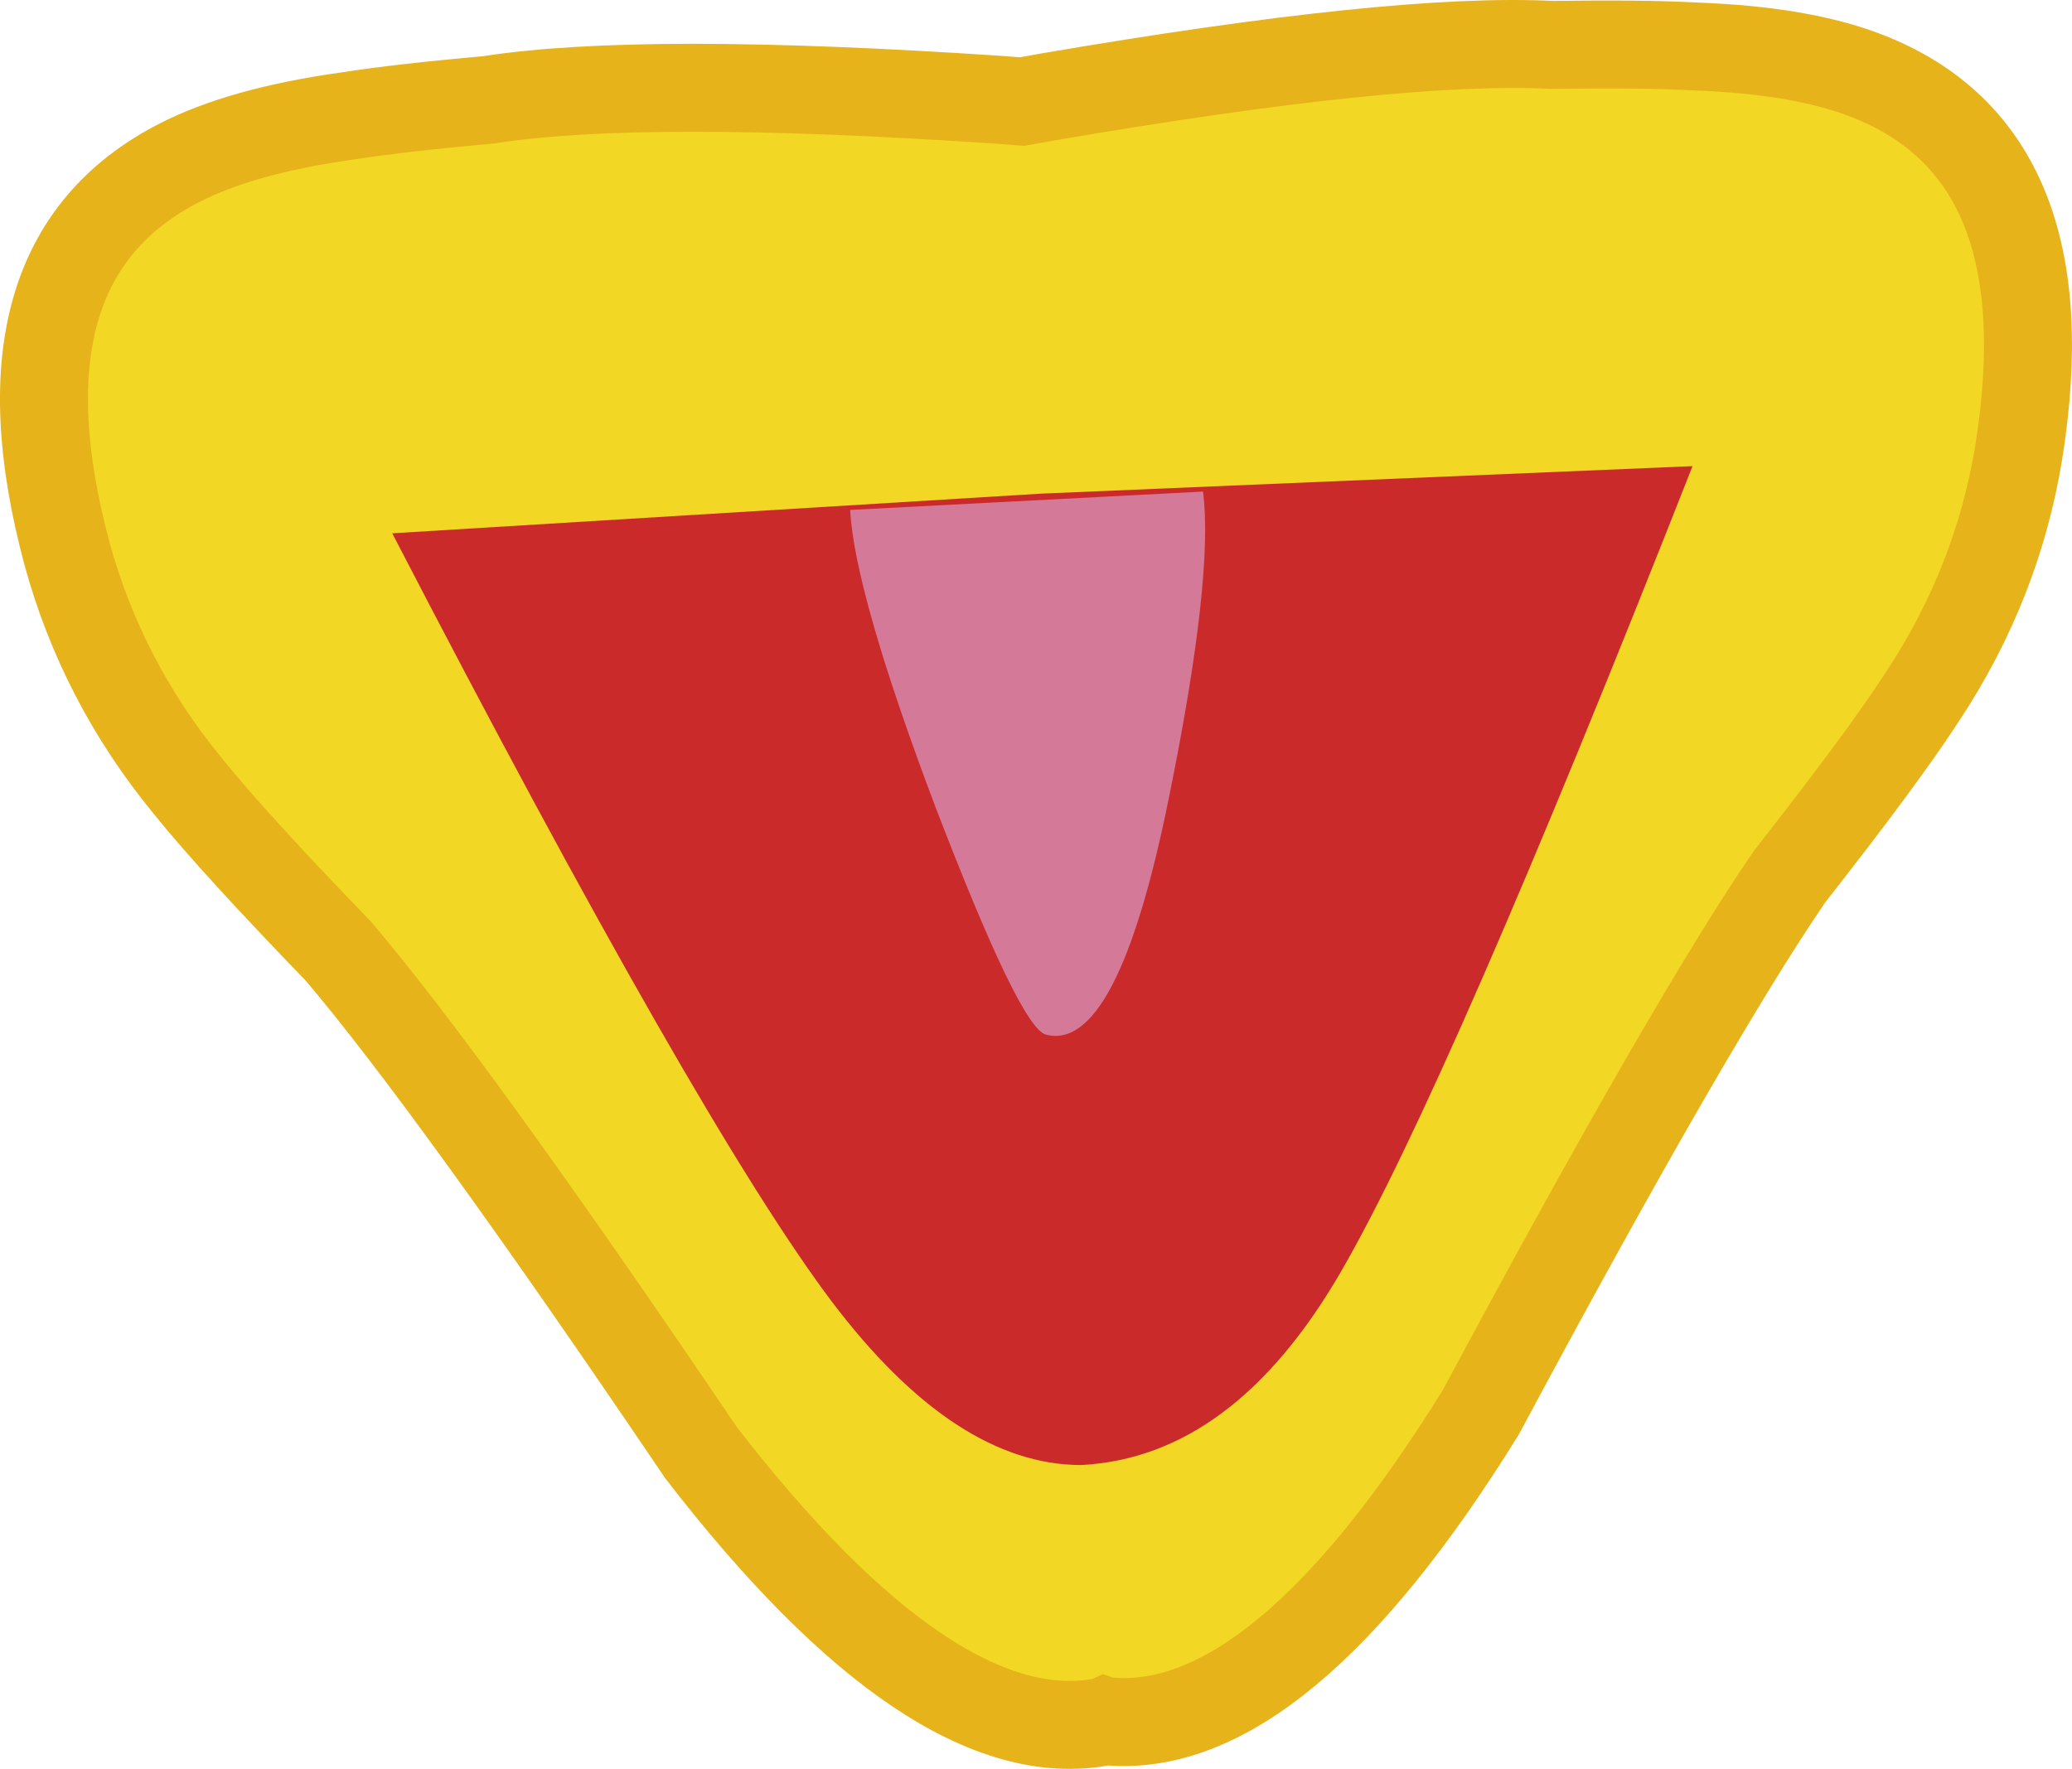 <?xml version="1.0" encoding="utf-8"?>
<!-- Generator: Adobe Illustrator 16.0.0, SVG Export Plug-In . SVG Version: 6.00 Build 0)  -->
<!DOCTYPE svg PUBLIC "-//W3C//DTD SVG 1.1//EN" "http://www.w3.org/Graphics/SVG/1.1/DTD/svg11.dtd">
<svg version="1.1" id="レイヤー_1" xmlns="http://www.w3.org/2000/svg" xmlns:xlink="http://www.w3.org/1999/xlink" x="0px"
	 y="0px" width="53.908px" height="46.034px" viewBox="0 0 53.908 46.034" enable-background="new 0 0 53.908 46.034"
	 xml:space="preserve">
<g>
	<path fill="#F2D724" d="M50.03,18.109c1.293-1.961,2.12-4.074,2.489-6.322c0.836-5.195-0.479-8.46-3.938-9.81
		c-1.154-0.452-2.643-0.7-4.446-0.767c-0.995-0.053-2.236-0.061-3.741-0.045c-2.741-0.138-7.11,0.325-13.125,1.357
		c-0.235,0.04-0.457,0.079-0.677,0.12c-0.224-0.017-0.448-0.036-0.688-0.054c-6.087-0.404-10.48-0.412-13.193,0.007
		C11.212,2.733,9.976,2.87,8.994,3.021C7.209,3.277,5.751,3.674,4.65,4.246c-3.303,1.697-4.273,5.08-2.906,10.16
		c0.6,2.201,1.642,4.215,3.129,6.033c0.849,1.057,2.165,2.485,3.934,4.318c1.915,2.25,5.069,6.594,9.432,13.047
		c4.021,5.209,7.511,7.555,10.437,7.004c0.024,0,0.055,0,0.095-0.018c0.044,0.014,0.07,0.01,0.1,0.01
		c2.969,0.244,6.192-2.449,9.655-8.043c3.678-6.867,6.366-11.514,8.038-13.948C48.131,20.805,49.294,19.248,50.03,18.109"/>
	<path fill="none" stroke="#E7B31A" stroke-width="2.289" stroke-miterlimit="10" d="M26.593,2.643
		c0.22-0.04,0.441-0.08,0.677-0.121c6.015-1.03,10.384-1.493,13.125-1.353c1.505-0.021,2.746-0.013,3.741,0.042
		c1.801,0.066,3.292,0.314,4.446,0.767c3.459,1.35,4.773,4.614,3.938,9.808c-0.369,2.25-1.196,4.363-2.489,6.322
		c-0.736,1.141-1.899,2.697-3.468,4.702c-1.672,2.435-4.36,7.081-8.038,13.948c-3.463,5.594-6.687,8.287-9.655,8.043
		c-0.029,0-0.056,0.004-0.1-0.01c-0.04,0.018-0.07,0.018-0.095,0.021c-2.926,0.547-6.417-1.799-10.437-7.008
		c-4.362-6.453-7.517-10.797-9.432-13.047c-1.769-1.833-3.085-3.262-3.934-4.318c-1.487-1.816-2.529-3.834-3.129-6.033
		C0.377,9.326,1.348,5.945,4.65,4.246c1.101-0.568,2.559-0.969,4.344-1.221c0.981-0.155,2.218-0.292,3.717-0.427
		c2.713-0.421,7.106-0.412,13.193-0.007C26.141,2.607,26.369,2.627,26.593,2.643z"/>
	<path fill="#CB2A2B" d="M28.124,38.127c2.657-0.137,4.914-1.824,6.781-5.062c1.87-3.236,4.912-10.218,9.13-20.934l-16.938,0.715
		l-16.892,1.033C15.5,24.1,19.302,30.756,21.625,33.852C23.768,36.691,25.935,38.123,28.124,38.127"/>
	<path fill="#D57998" d="M30.405,20.795c0.789-3.869,1.082-6.543,0.895-8.002l-9.181,0.478c0.074,1.419,0.807,3.994,2.217,7.724
		c1.465,3.814,2.414,5.79,2.87,5.929C28.449,27.254,29.512,25.201,30.405,20.795"/>
</g>
</svg>
